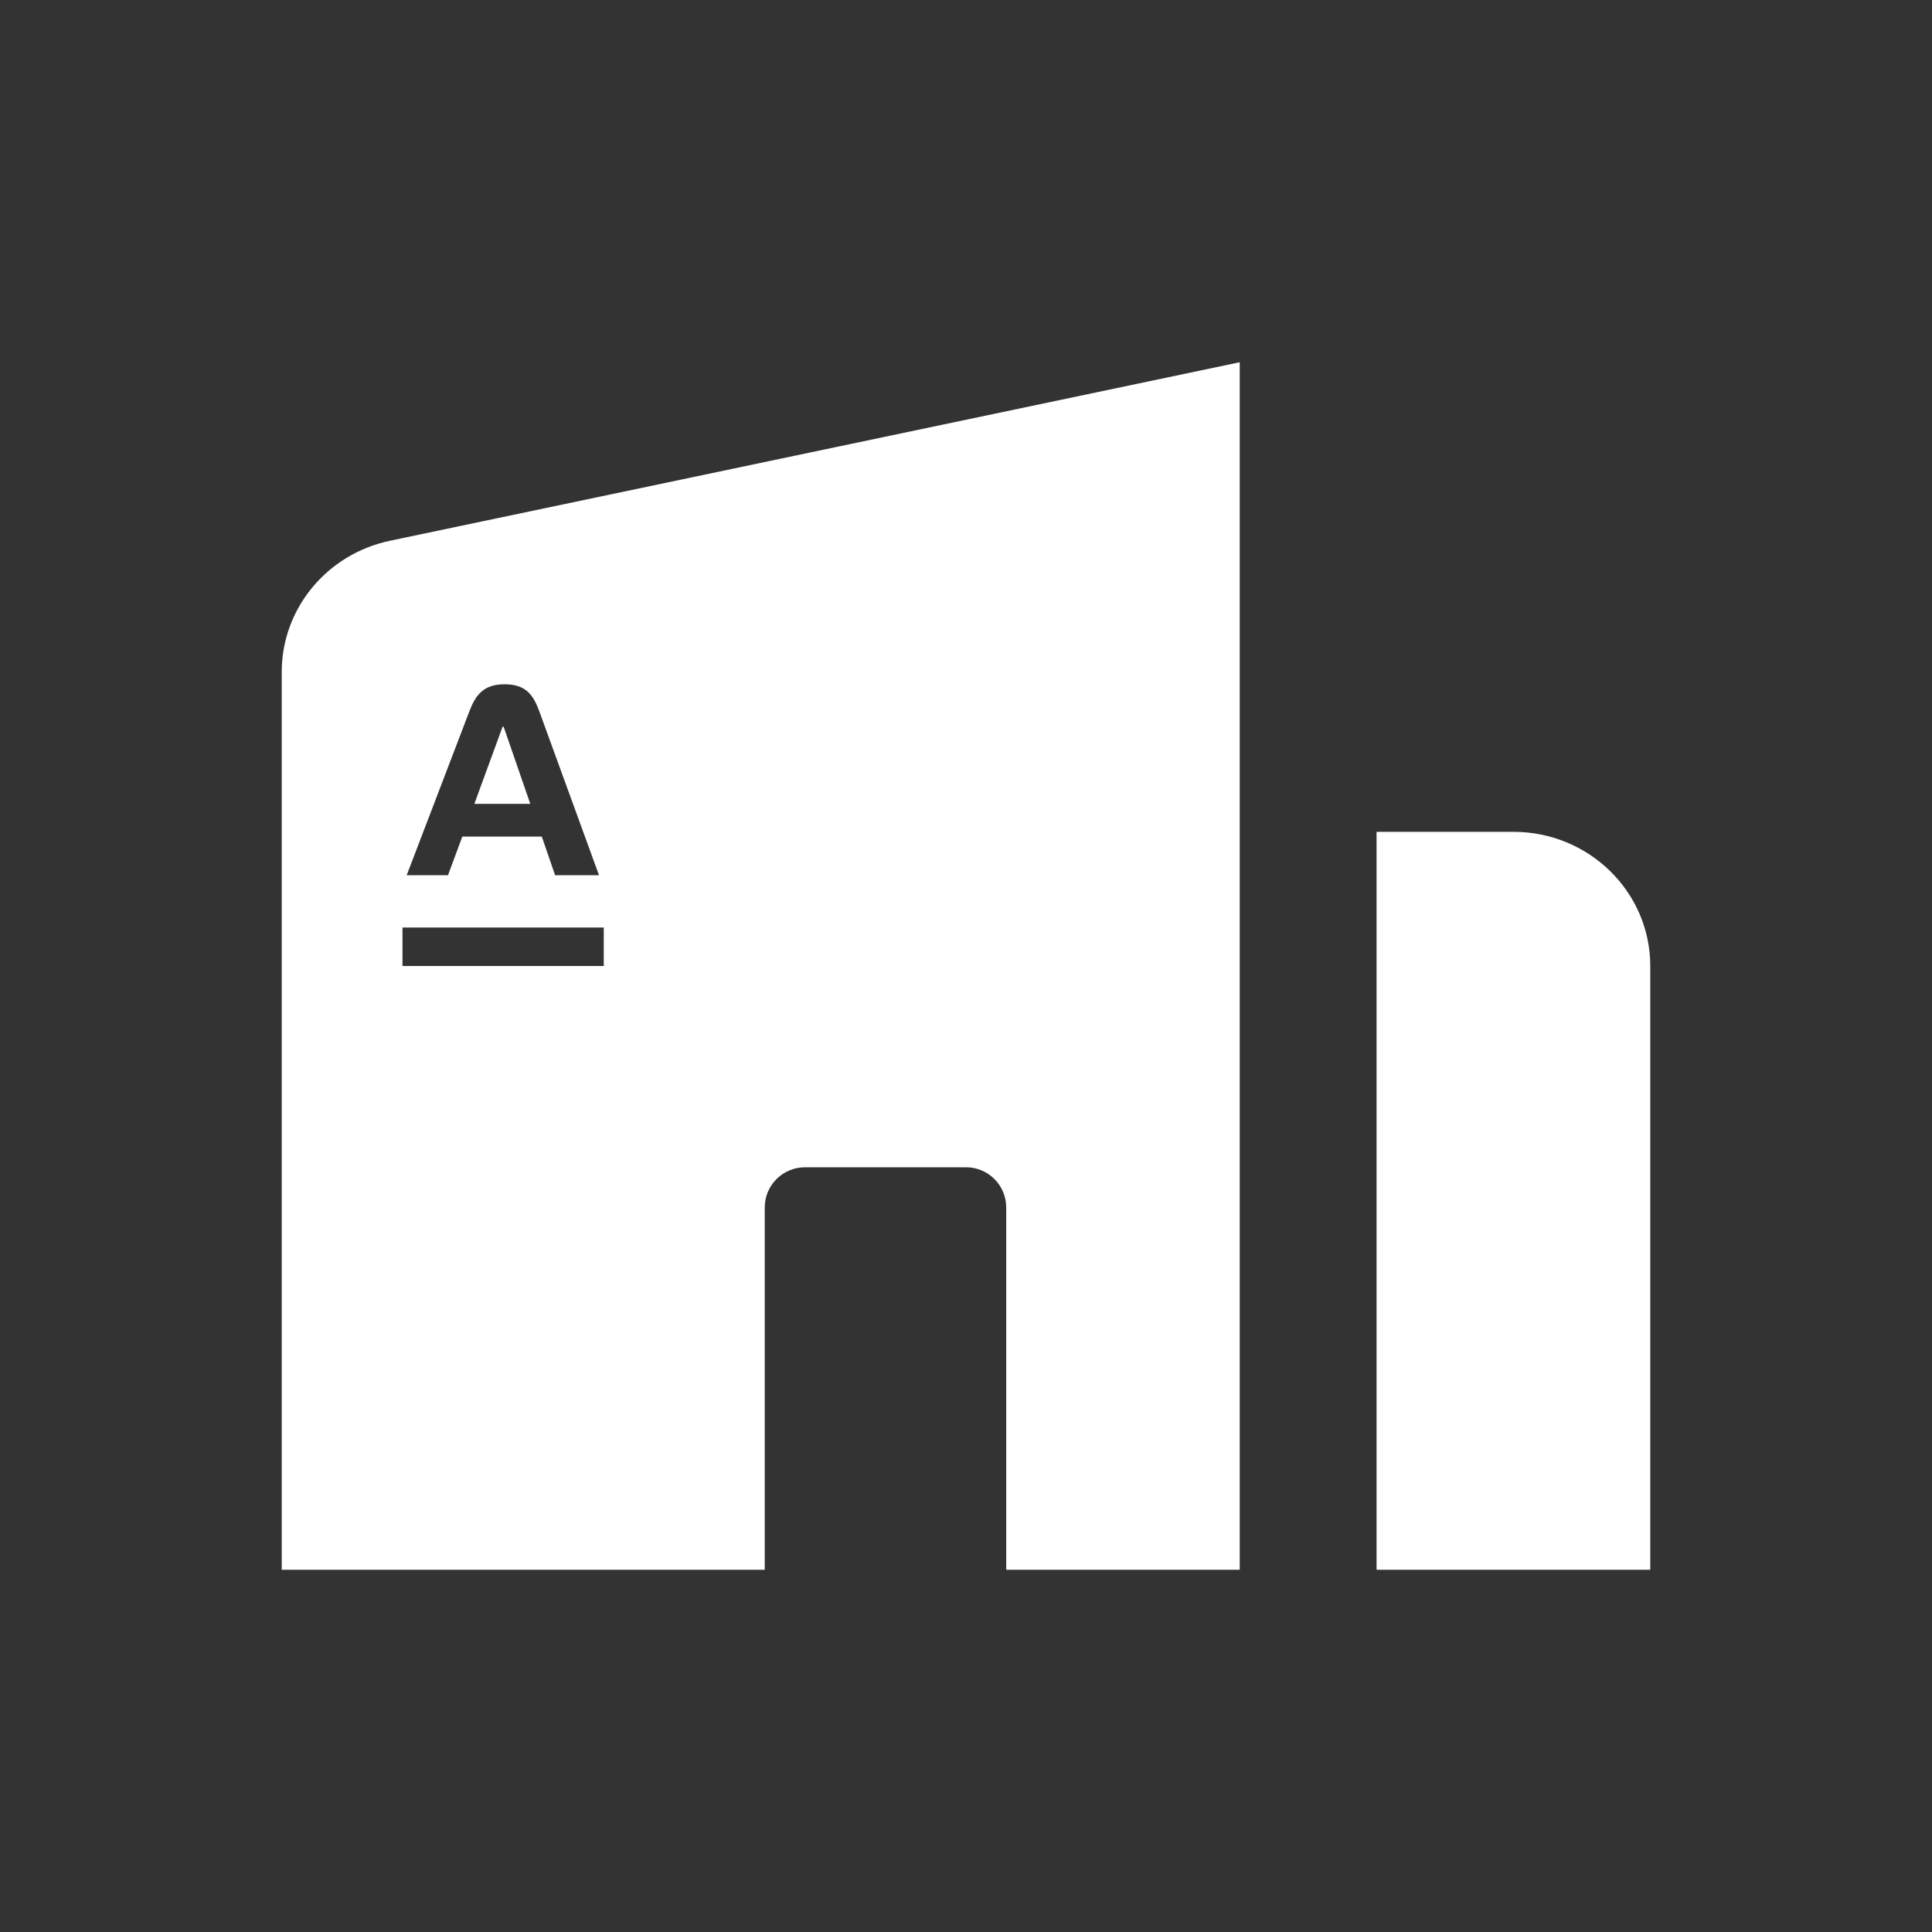 <svg width="40" height="40" viewBox="0 0 40 40" fill="none" xmlns="http://www.w3.org/2000/svg">
<rect x="0" y="0" width="40" height="40" fill="#333333" stroke="none"/>
<path d="M10.979 16.643L9.821 16.643L10.406 15.045L10.427 15.045L10.979 16.643Z" fill="white"/>
<path fill-rule="evenodd" clip-rule="evenodd" d="M5.833 32.5L15.833 32.5L15.833 25C15.833 24.54 16.206 24.167 16.667 24.167L20 24.167C20.46 24.167 20.833 24.54 20.833 25L20.833 32.5L25.667 32.5L25.667 7.5L8.073 11.196C6.767 11.471 5.833 12.602 5.833 13.912L5.833 32.5ZM8.333 19.203L8.333 20L12.5 20L12.5 19.203L8.333 19.203ZM12.402 18.121L11.174 14.75C11.055 14.424 10.918 14.167 10.449 14.167C9.98 14.167 9.834 14.423 9.709 14.75L8.42 18.121L9.275 18.121L9.572 17.32L11.217 17.32L11.493 18.121L12.402 18.121Z" fill="white"/>
<path d="M34.167 20C34.167 18.466 32.898 17.222 31.333 17.222L28.5 17.222L28.5 32.5L34.167 32.5L34.167 20Z" fill="white"/>
</svg>

